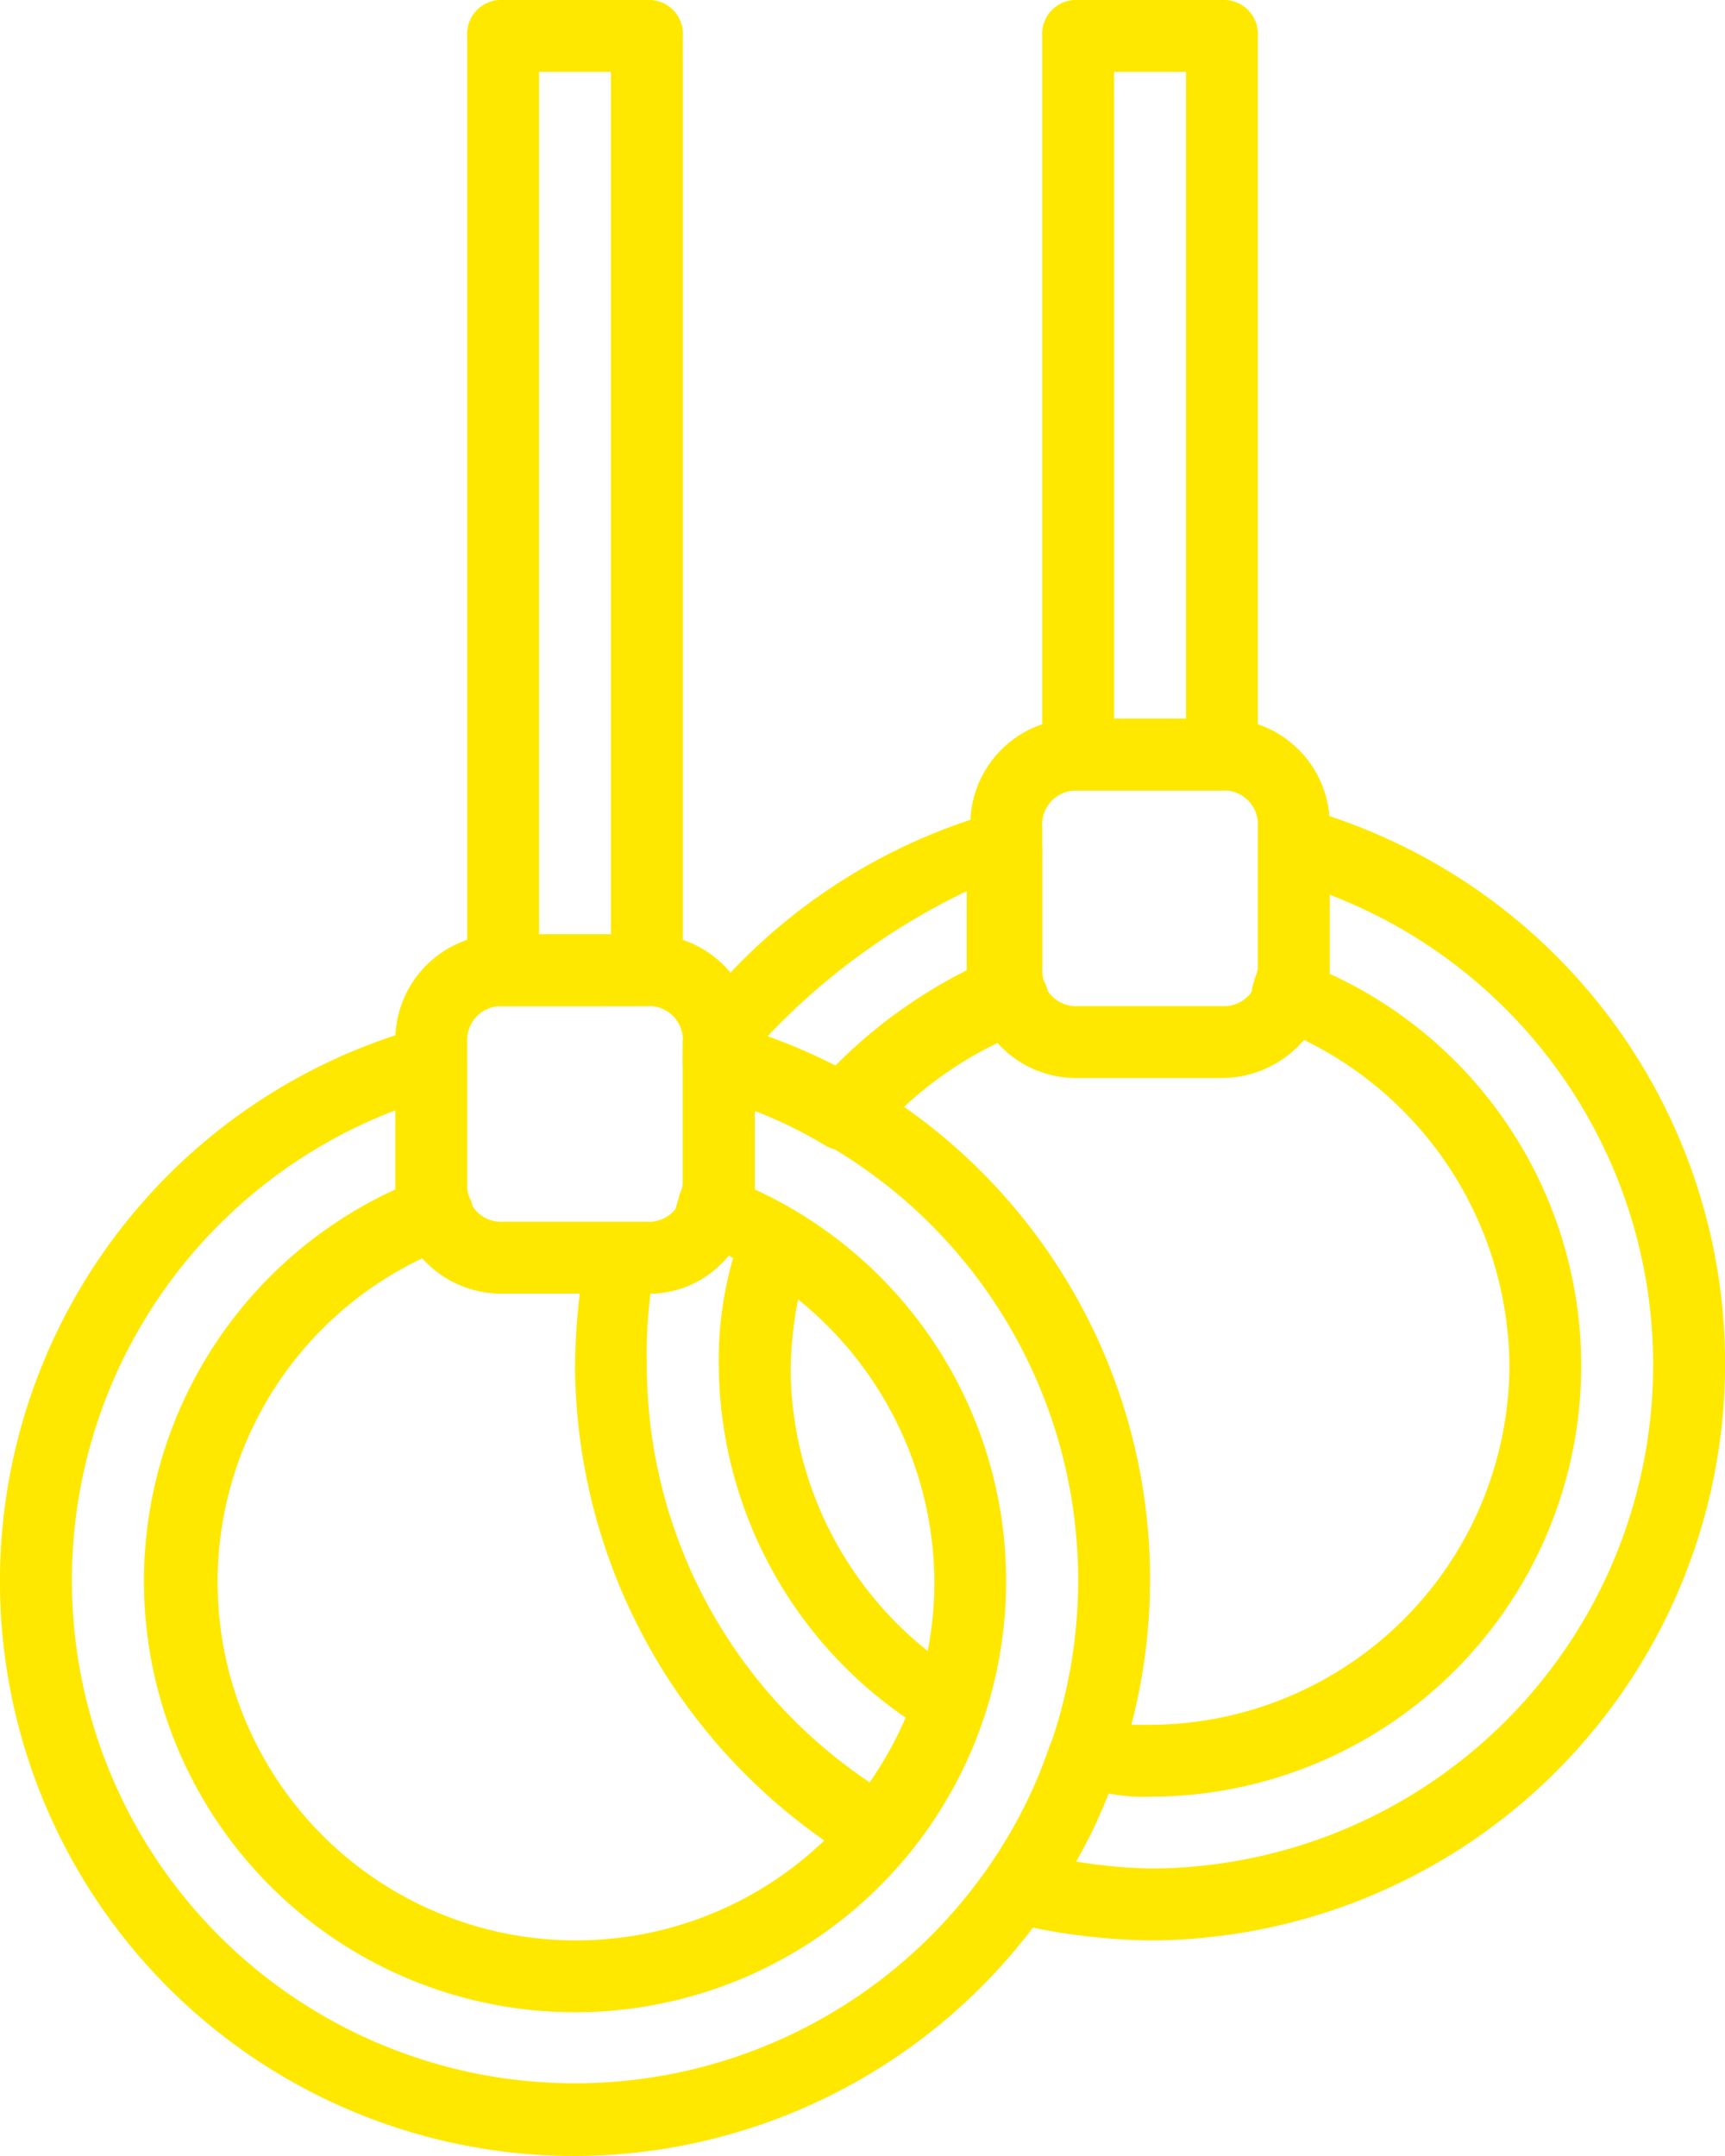 <svg xmlns="http://www.w3.org/2000/svg" width="43.617" height="54.521" viewBox="0 0 43.617 54.521">
    <defs>
        <style>
            .cls-1{fill:#ffe800}
        </style>
    </defs>
    <g id="Group_18" data-name="Group 18">
        <path id="Path_24" d="M1050.835 765.231h-3.635a.859.859 0 0 1-.909-.909v-18.173a.858.858 0 0 1 .909-.909h3.635a.858.858 0 0 1 .908.909v18.174a.911.911 0 0 1-.908.908zm-2.726-1.817h1.817v-16.357h-1.817z" class="cls-1" data-name="Path 24" transform="translate(-1019.939 -745.24)"/>
        <path id="Path_25" d="M1021.152 799.827h-3.635a2.677 2.677 0 0 1-2.726-2.726v-3.635a2.678 2.678 0 0 1 2.726-2.726h3.635a2.677 2.677 0 0 1 2.726 2.726v3.634a2.734 2.734 0 0 1-2.726 2.727zm-3.635-7.269a.858.858 0 0 0-.909.909v3.633a.858.858 0 0 0 .909.909h3.635a.858.858 0 0 0 .909-.909v-3.635a.858.858 0 0 0-.909-.909z" class="cls-1" data-name="Path 25" transform="translate(-1004.795 -767.114)"/>
        <path id="Path_26" d="M1022.834 770.683h-3.634a.858.858 0 0 1-.909-.909v-23.625a.858.858 0 0 1 .909-.909h3.635a.858.858 0 0 1 .909.909v23.626a.911.911 0 0 1-.91.908zm-2.726-1.817h1.817v-21.809h-1.817z" class="cls-1" data-name="Path 26" transform="translate(-1006.478 -745.24)"/>
        <path id="Path_27" d="M1010.08 823.706a14.533 14.533 0 0 1-3.907-28.533.927.927 0 0 1 .818.182 1.123 1.123 0 0 1 .363.727v3.09a.686.686 0 0 0 .091.363 1 1 0 0 1 0 .727c-.091.273-.273.363-.545.454a9.062 9.062 0 1 0 12.267 8.451 9.24 9.24 0 0 0-5.906-8.542 2.4 2.4 0 0 1-.545-.454c-.182-.182-.091-.454 0-.727 0-.091.091-.182.091-.364v-3.089a.826.826 0 0 1 .363-.727.872.872 0 0 1 .818-.182 14.585 14.585 0 0 1-3.907 28.624zm-4.543-26.443a12.722 12.722 0 1 0 9.087 0v2a10.9 10.9 0 1 1-9.087 0v-2z" class="cls-1" data-name="Path 27" transform="translate(-995.541 -769.185)"/>
        <path id="Path_28" d="M1049.152 789.327h-3.635a2.677 2.677 0 0 1-2.726-2.726v-3.635a2.677 2.677 0 0 1 2.726-2.726h3.635a2.678 2.678 0 0 1 2.726 2.726v3.634a2.734 2.734 0 0 1-2.726 2.727zm-3.635-7.269a.858.858 0 0 0-.909.909v3.633a.858.858 0 0 0 .909.909h3.635a.859.859 0 0 0 .909-.909v-3.635a.858.858 0 0 0-.909-.909z" class="cls-1" data-name="Path 28" transform="translate(-1018.256 -762.066)"/>
        <path id="Path_29" d="M1047.616 813.206a15.787 15.787 0 0 1-3.544-.454.961.961 0 0 1-.636-.545.854.854 0 0 1 .091-.818 12.292 12.292 0 0 0 1.545-3.09.983.983 0 0 1 1-.636 9.336 9.336 0 0 0 1.545.091 9.114 9.114 0 0 0 9.087-9.087 9.24 9.24 0 0 0-5.906-8.542 1.336 1.336 0 0 1-.546-.454 1 1 0 0 1 0-.727c0-.091.091-.182.091-.363v-3.089a.827.827 0 0 1 .364-.727.871.871 0 0 1 .818-.182 14.585 14.585 0 0 1-3.907 28.624zm-1.908-2a13.558 13.558 0 0 0 1.908.182 12.734 12.734 0 0 0 4.544-24.625v2a10.9 10.9 0 0 1-4.544 20.809 4.423 4.423 0 0 1-1.09-.091 6.032 6.032 0 0 1-.818 1.726z" class="cls-1" data-name="Path 29" transform="translate(-1018.538 -764.137)"/>
        <path id="Path_30" d="M1032.88 793.3a.821.821 0 0 1-.454-.091 11.045 11.045 0 0 0-3-1.272.9.9 0 0 1-.636-.909v-.454a1.293 1.293 0 0 1 .182-.545 14.663 14.663 0 0 1 7.724-5.27.927.927 0 0 1 .818.182 1.122 1.122 0 0 1 .364.727v3.09a.688.688 0 0 0 .091.363 1 1 0 0 1 0 .727.93.93 0 0 1-.545.454 9.527 9.527 0 0 0-3.816 2.726 1.032 1.032 0 0 1-.728.272zm-2-2.817a9.854 9.854 0 0 1 1.727.727 12.8 12.8 0 0 1 3.362-2.453v-2a17.11 17.11 0 0 0-5.088 3.725z" class="cls-1" data-name="Path 30" transform="translate(-1011.526 -764.221)"/>
        <path id="Path_31" d="M1031.265 820.118a.82.82 0 0 1-.454-.091 14.731 14.731 0 0 1-7.269-12.54 16.513 16.513 0 0 1 .272-2.908.885.885 0 0 1 .909-.727h.636a.921.921 0 0 0 .818-.545.945.945 0 0 1 1.181-.545 9.684 9.684 0 0 1 1.726.818.841.841 0 0 1 .364 1.09 10.12 10.12 0 0 0-.455 2.817 9.194 9.194 0 0 0 4.453 7.815.841.841 0 0 1 .364 1.09 11.616 11.616 0 0 1-1.908 3.453 1.039 1.039 0 0 1-.637.273zm-5.816-14.539a12.22 12.22 0 0 0-.091 1.818 12.687 12.687 0 0 0 5.634 10.541 9.479 9.479 0 0 0 .909-1.636 10.905 10.905 0 0 1-4.725-8.905 9.381 9.381 0 0 1 .364-2.726.089.089 0 0 1-.091-.091 2.54 2.54 0 0 1-2 .999z" class="cls-1" data-name="Path 31" transform="translate(-1009.002 -772.866)"/>
    </g>
</svg>
